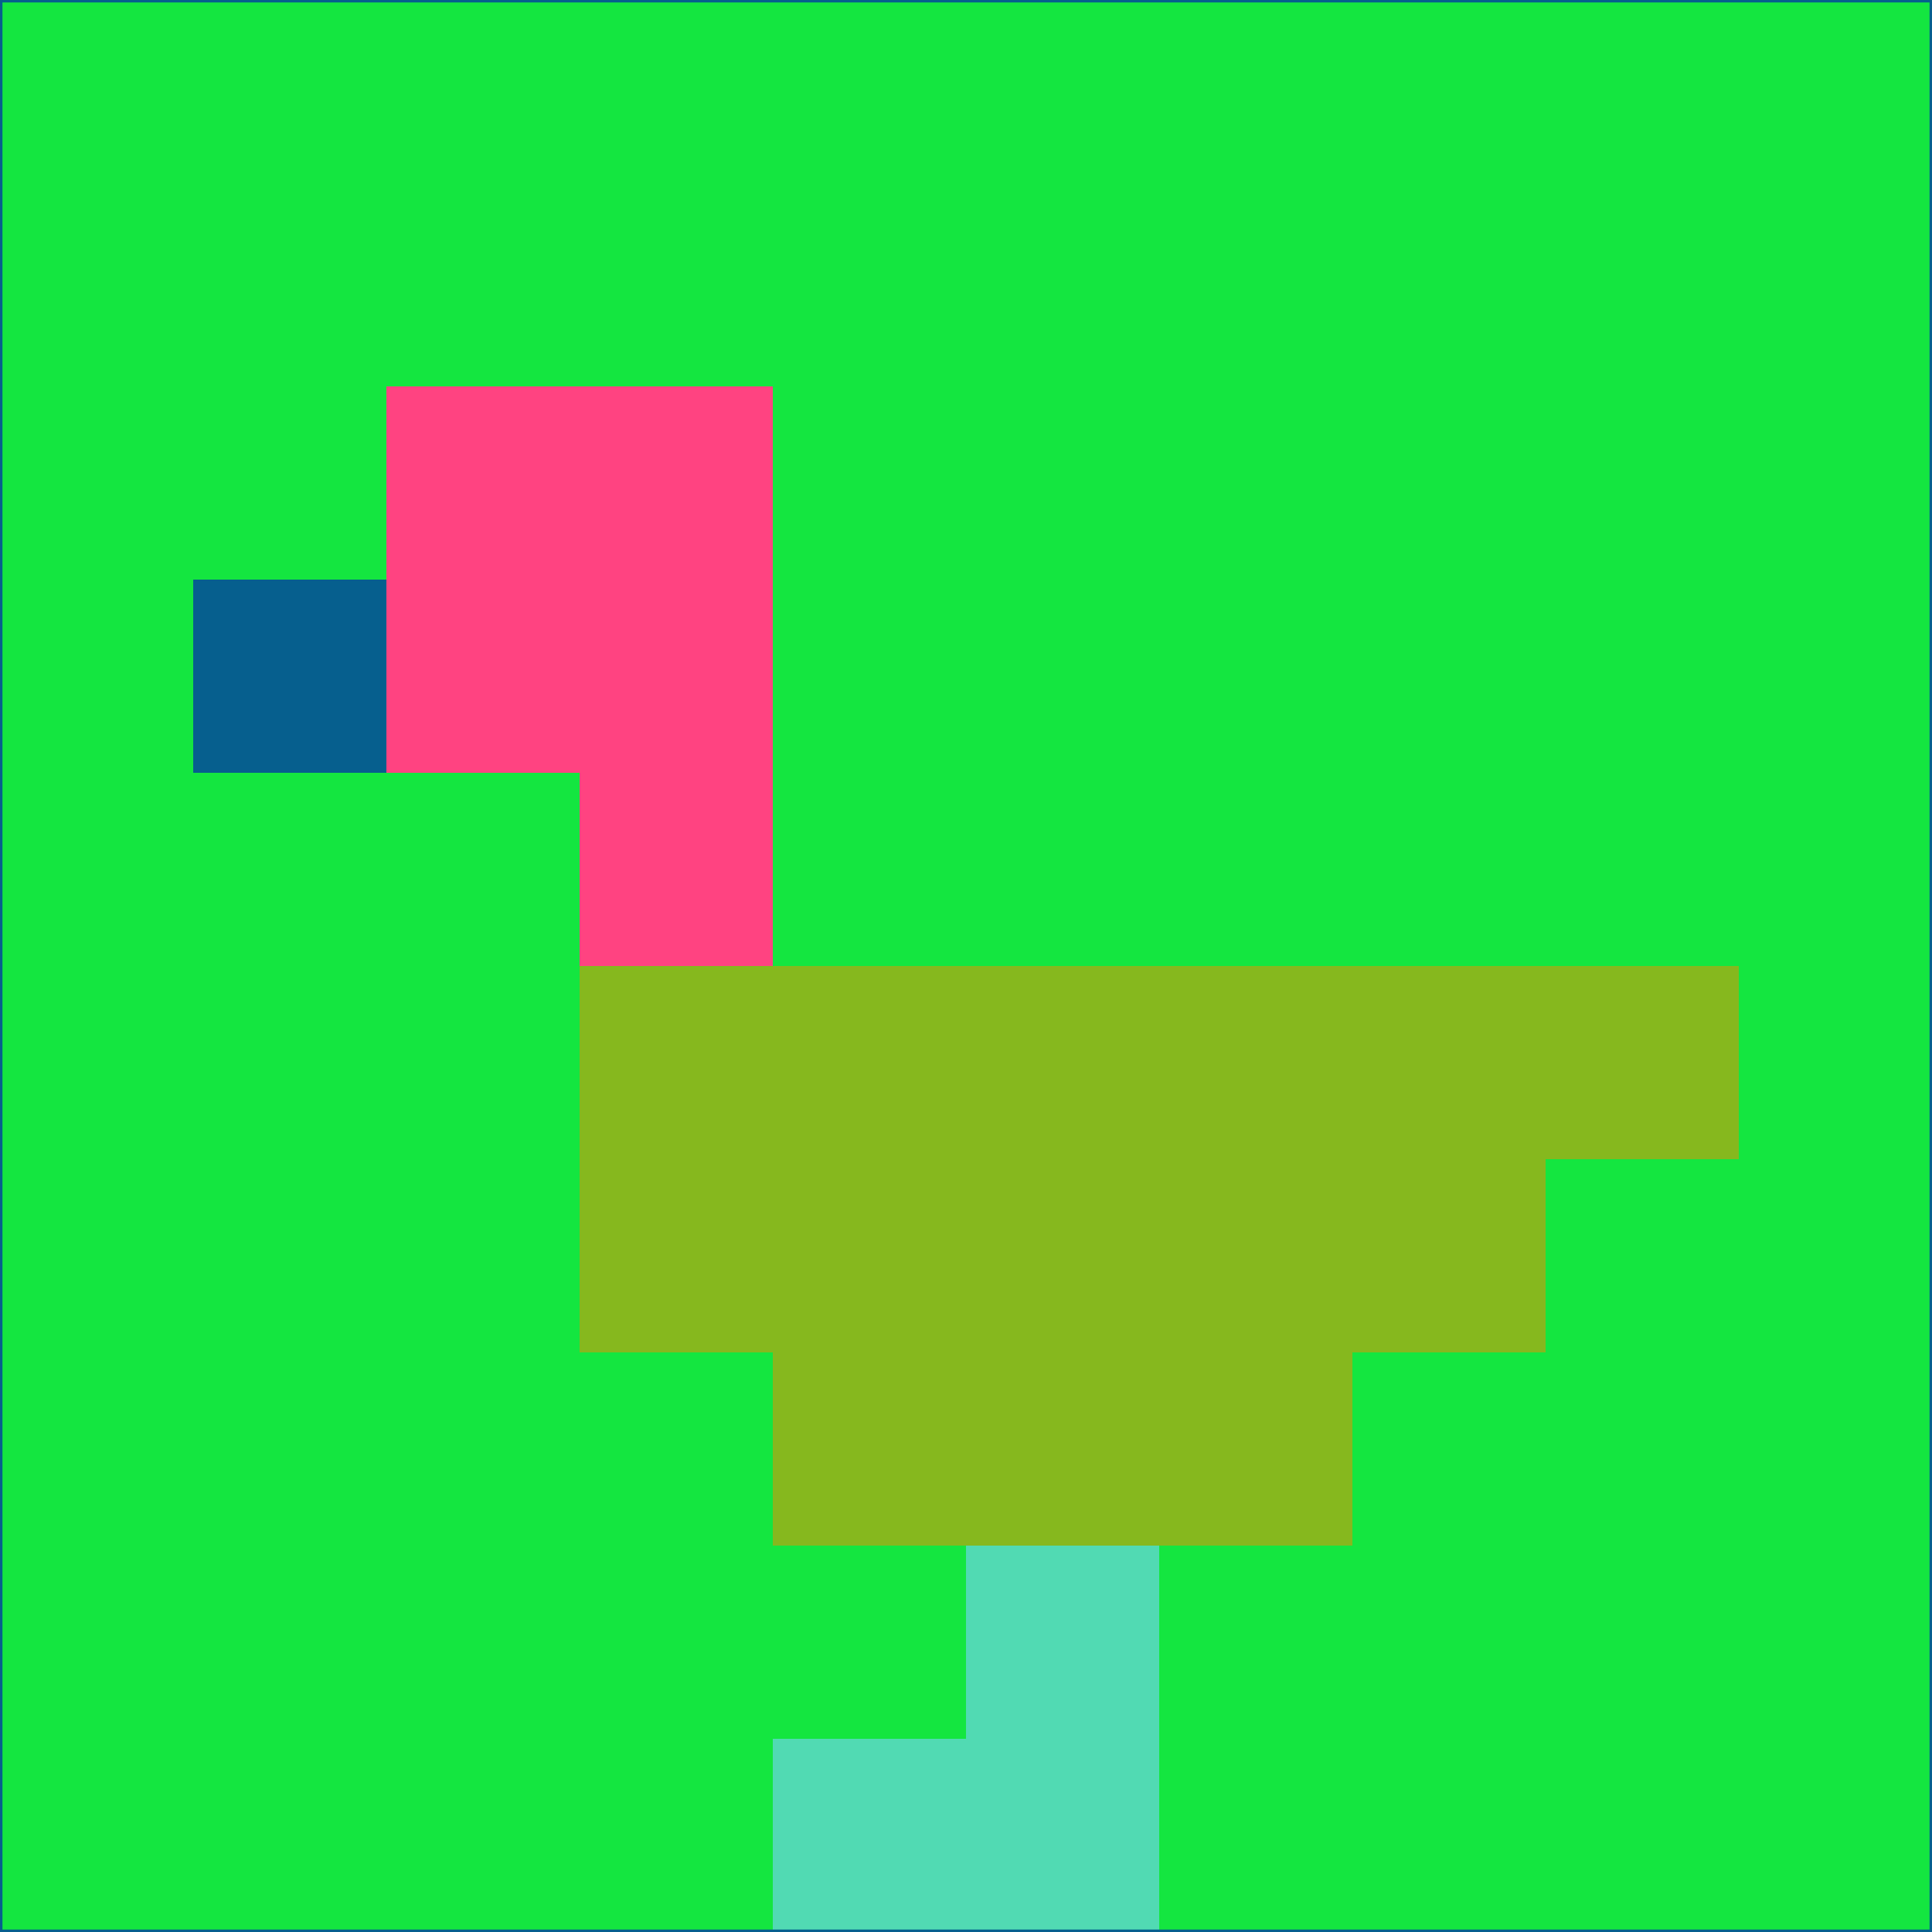 <svg xmlns="http://www.w3.org/2000/svg" version="1.1" width="785" height="785">
  <title>'goose-pfp-694263' by Dmitri Cherniak (Cyberpunk Edition)</title>
  <desc>
    seed=615047
    backgroundColor=#14e640
    padding=20
    innerPadding=0
    timeout=500
    dimension=1
    border=false
    Save=function(){return n.handleSave()}
    frame=12

    Rendered at 2024-09-15T22:37:00.493Z
    Generated in 1ms
    Modified for Cyberpunk theme with new color scheme
  </desc>
  <defs/>
  <rect width="100%" height="100%" fill="#14e640"/>
  <g>
    <g id="0-0">
      <rect x="0" y="0" height="785" width="785" fill="#14e640"/>
      <g>
        <!-- Neon blue -->
        <rect id="0-0-2-2-2-2" x="157" y="157" width="157" height="157" fill="#ff4381"/>
        <rect id="0-0-3-2-1-4" x="235.5" y="157" width="78.5" height="314" fill="#ff4381"/>
        <!-- Electric purple -->
        <rect id="0-0-4-5-5-1" x="314" y="392.5" width="392.5" height="78.5" fill="#86b81e"/>
        <rect id="0-0-3-5-5-2" x="235.5" y="392.5" width="392.5" height="157" fill="#86b81e"/>
        <rect id="0-0-4-5-3-3" x="314" y="392.5" width="235.5" height="235.5" fill="#86b81e"/>
        <!-- Neon pink -->
        <rect id="0-0-1-3-1-1" x="78.5" y="235.5" width="78.5" height="78.5" fill="#065f8e"/>
        <!-- Cyber yellow -->
        <rect id="0-0-5-8-1-2" x="392.5" y="628" width="78.5" height="157" fill="#51dab3"/>
        <rect id="0-0-4-9-2-1" x="314" y="706.5" width="157" height="78.5" fill="#51dab3"/>
      </g>
      <rect x="0" y="0" stroke="#065f8e" stroke-width="2" height="785" width="785" fill="none"/>
    </g>
  </g>
  <script xmlns=""/>
</svg>